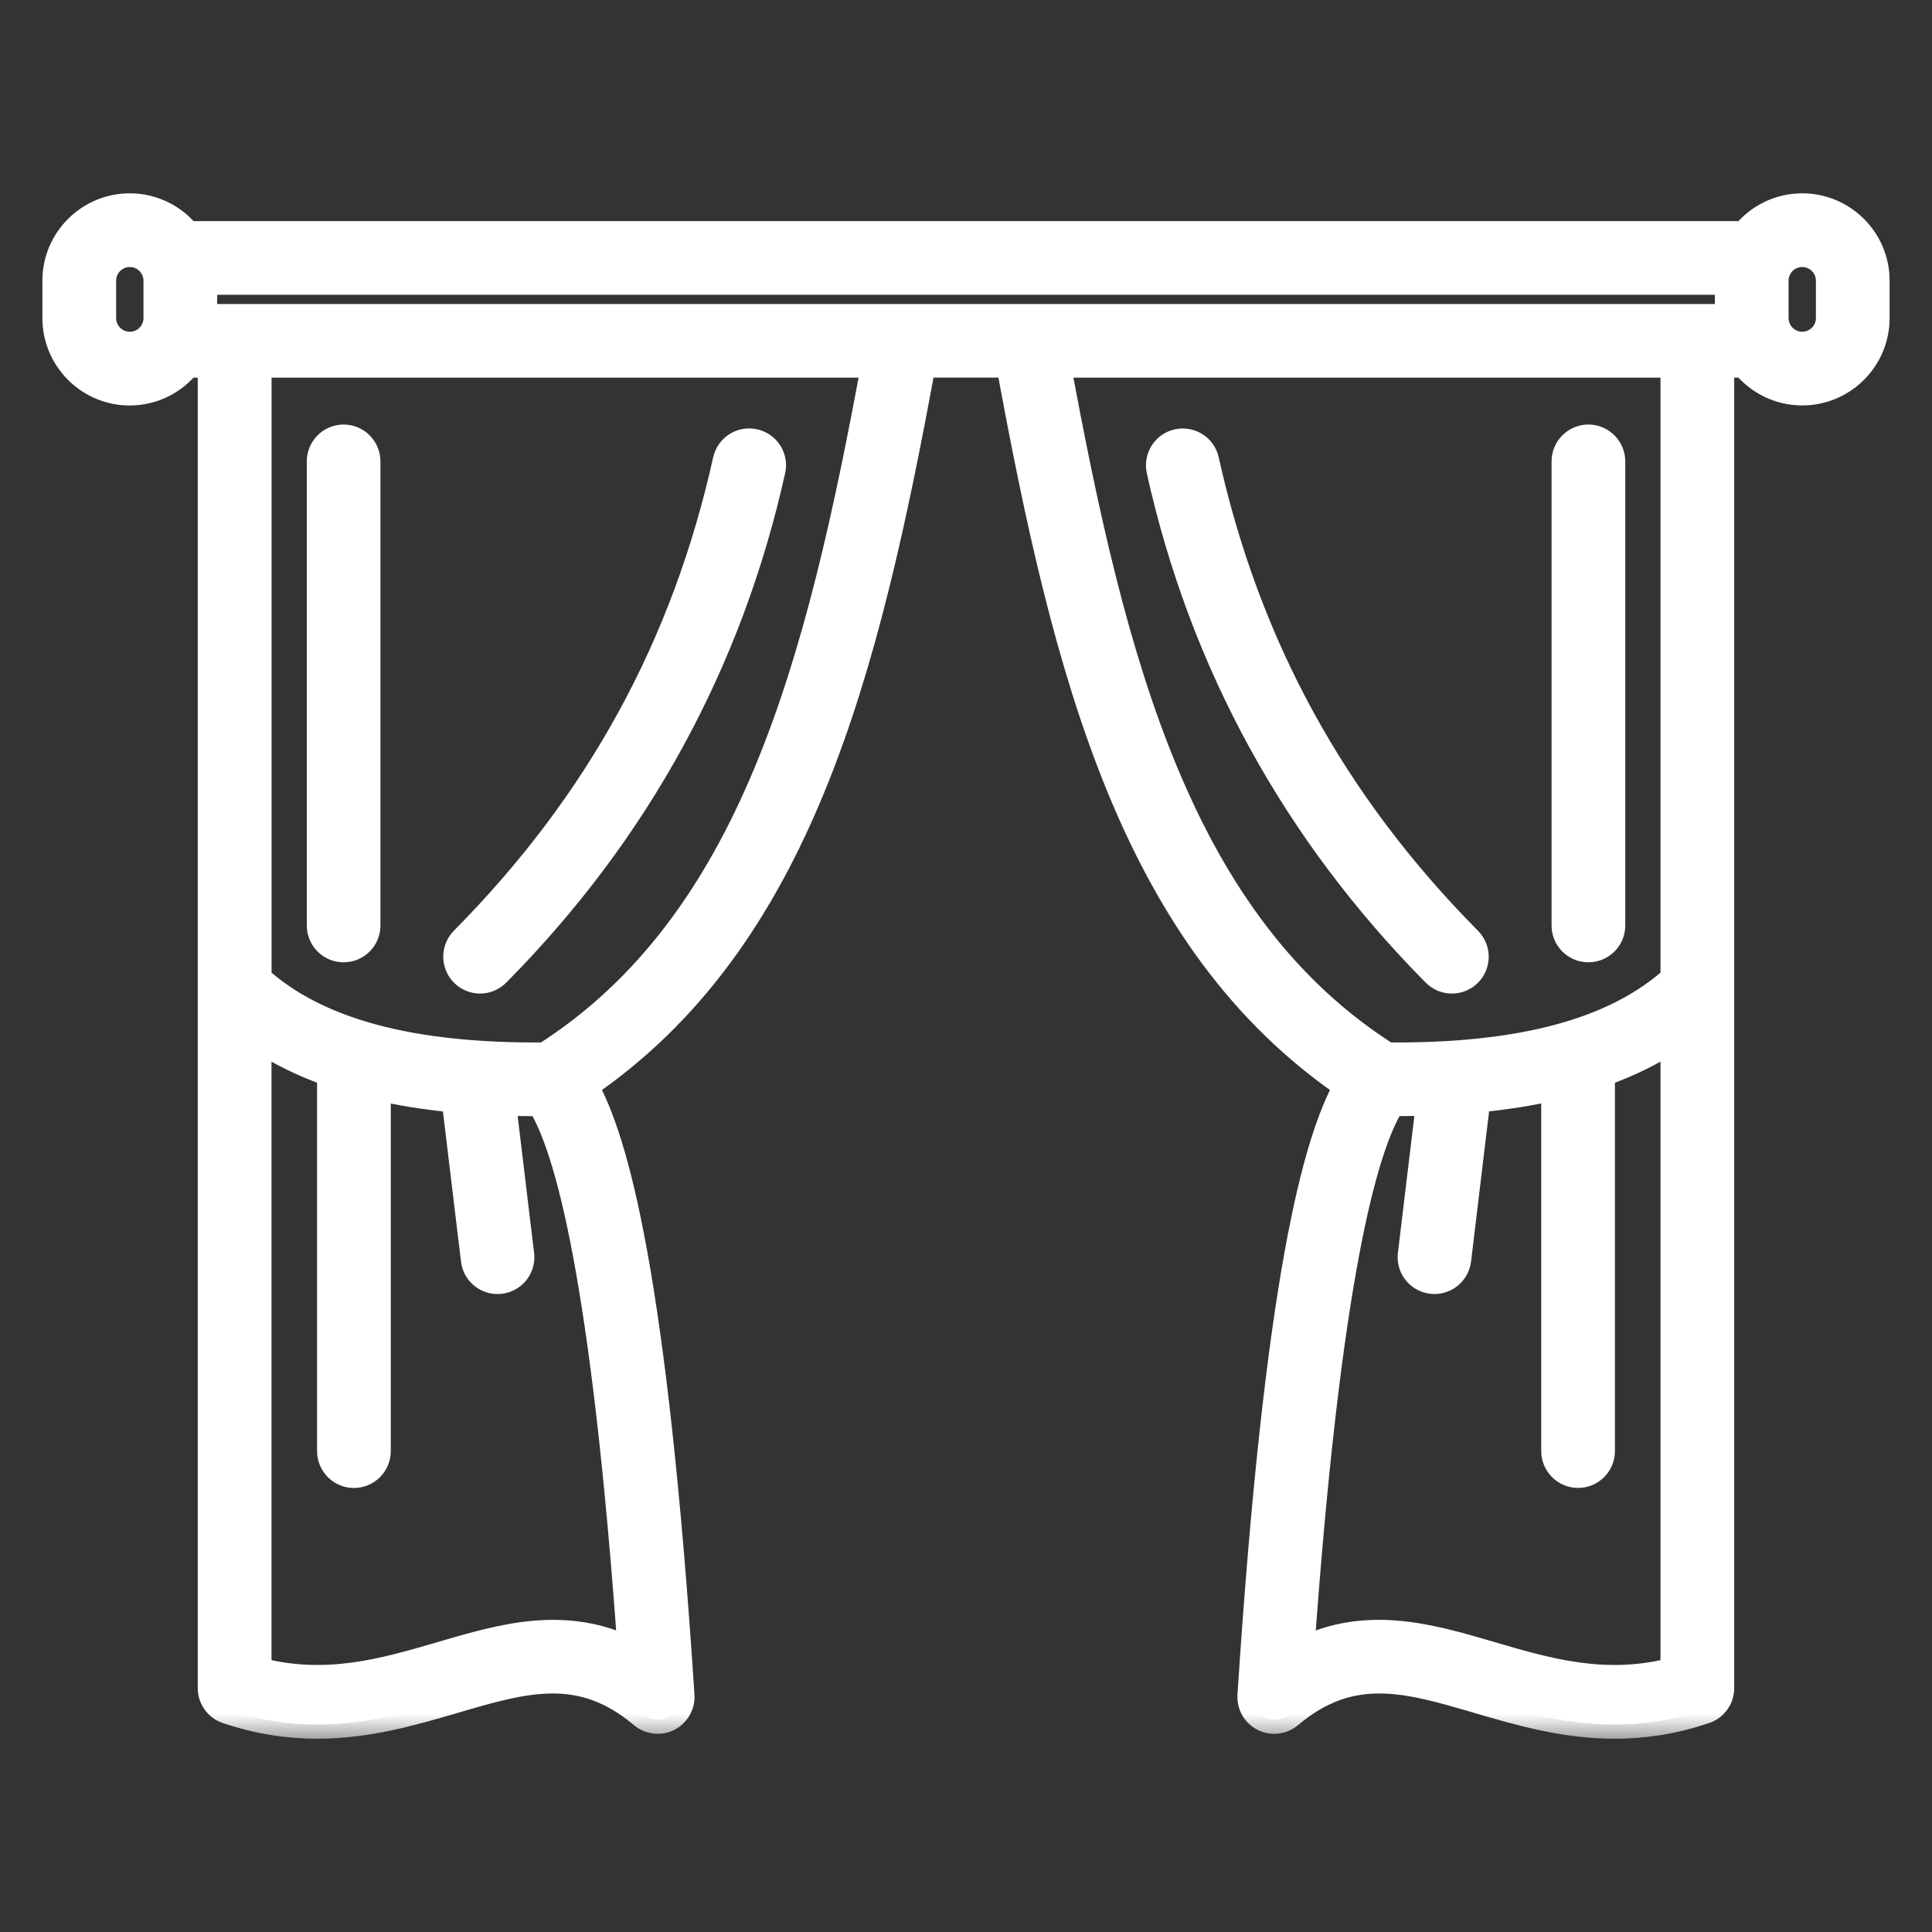 <svg width="34" height="34" viewBox="0 0 34 34" fill="none" xmlns="http://www.w3.org/2000/svg">
<rect x="0" y="0" width="34" height="34" fill="#333333" stroke="none"/>
<mask id="path-1-outside-1_512_8756" maskUnits="userSpaceOnUse" x="-0.004" y="2.652" width="34" height="28" fill="black">
<rect fill="white" x="-0.004" y="2.652" width="34" height="28"/>
<path d="M5.649 16.287V8.12C5.649 7.9 5.827 7.721 6.047 7.721C6.267 7.721 6.445 7.9 6.445 8.12V16.287C6.445 16.507 6.267 16.685 6.047 16.685C5.827 16.685 5.649 16.507 5.649 16.287ZM8.449 17.235C8.551 17.235 8.654 17.195 8.732 17.116C11.192 14.632 12.821 11.657 13.573 8.274C13.585 8.223 13.586 8.17 13.577 8.119C13.568 8.067 13.549 8.018 13.521 7.974C13.492 7.93 13.456 7.892 13.413 7.862C13.37 7.832 13.322 7.81 13.271 7.799C13.168 7.776 13.059 7.795 12.97 7.852C12.881 7.908 12.818 7.998 12.795 8.101C12.066 11.38 10.552 14.145 8.165 16.555C8.011 16.711 8.012 16.964 8.168 17.119C8.243 17.193 8.344 17.235 8.449 17.235ZM27.953 16.685C28.173 16.685 28.352 16.507 28.352 16.287V8.12C28.352 7.9 28.173 7.721 27.953 7.721C27.733 7.721 27.555 7.9 27.555 8.12V16.287C27.555 16.507 27.733 16.685 27.953 16.685ZM20.426 8.275C21.178 11.658 22.807 14.632 25.268 17.117C25.305 17.154 25.349 17.184 25.397 17.204C25.446 17.225 25.498 17.235 25.55 17.235C25.652 17.235 25.753 17.197 25.831 17.12C25.906 17.045 25.948 16.944 25.949 16.838C25.949 16.733 25.908 16.631 25.833 16.556C23.447 14.147 21.933 11.381 21.203 8.102C21.156 7.887 20.942 7.752 20.728 7.8C20.514 7.847 20.379 8.06 20.426 8.275ZM33.004 4.939V5.598C33.004 6.307 32.426 6.885 31.716 6.885C31.308 6.885 30.944 6.693 30.708 6.396H30.269V29.709C30.269 29.884 30.155 30.033 29.998 30.086L29.992 30.088C29.99 30.089 29.988 30.09 29.985 30.09C29.429 30.277 28.907 30.349 28.415 30.349C27.529 30.349 26.737 30.116 26.008 29.902C24.76 29.536 23.774 29.247 22.681 30.169C22.621 30.219 22.548 30.25 22.471 30.26C22.393 30.269 22.314 30.255 22.245 30.22C22.175 30.184 22.117 30.13 22.078 30.062C22.04 29.994 22.022 29.916 22.027 29.838C22.504 22.492 23.183 20.068 23.729 19.103C19.963 16.541 18.776 11.836 17.779 6.395H16.22C15.222 11.837 14.036 16.541 10.27 19.103C10.816 20.068 11.494 22.492 11.972 29.838C11.982 29.997 11.896 30.147 11.754 30.22C11.684 30.255 11.606 30.269 11.528 30.26C11.45 30.25 11.377 30.219 11.318 30.169C10.225 29.247 9.239 29.536 7.991 29.902C7.262 30.116 6.469 30.349 5.583 30.349C5.091 30.349 4.57 30.277 4.014 30.09C4.012 30.09 4.01 30.089 4.007 30.088L4.001 30.086C3.922 30.059 3.853 30.009 3.805 29.941C3.756 29.873 3.73 29.792 3.73 29.709V6.396H3.291C3.055 6.694 2.691 6.886 2.282 6.886C1.574 6.886 0.996 6.308 0.996 5.598V4.939C0.996 4.23 1.574 3.652 2.284 3.652C2.692 3.652 3.056 3.844 3.292 4.141H30.708C30.944 3.844 31.308 3.652 31.716 3.652C32.426 3.652 33.004 4.23 33.004 4.939ZM2.775 5.598V4.939C2.775 4.669 2.555 4.449 2.284 4.449C2.013 4.449 1.794 4.669 1.794 4.939V5.598C1.794 5.869 2.014 6.088 2.284 6.088C2.555 6.089 2.775 5.869 2.775 5.598ZM9.513 19.392C9.483 19.392 9.454 19.393 9.424 19.393C9.221 19.393 9.022 19.389 8.827 19.382L9.151 22.078C9.158 22.134 9.153 22.19 9.136 22.244C9.119 22.298 9.091 22.347 9.054 22.39C9.017 22.432 8.971 22.465 8.919 22.488C8.868 22.512 8.812 22.523 8.756 22.523C8.557 22.523 8.385 22.374 8.361 22.173L8.019 19.331C7.52 19.285 7.056 19.211 6.627 19.111V25.537C6.627 25.757 6.448 25.936 6.228 25.936C6.008 25.936 5.83 25.757 5.83 25.537V18.88C5.344 18.709 4.91 18.495 4.528 18.238V29.413C5.734 29.734 6.767 29.432 7.767 29.139C8.849 28.821 9.962 28.494 11.122 29.084C10.659 22.529 10.014 20.168 9.513 19.392ZM15.41 6.396H4.529V17.23C5.567 18.171 7.228 18.617 9.595 18.595C13.255 16.264 14.431 11.706 15.41 6.396ZM29.472 29.413V18.238C29.089 18.495 28.656 18.709 28.17 18.88V25.537C28.17 25.756 27.992 25.935 27.772 25.935C27.552 25.935 27.373 25.756 27.373 25.537V19.11C26.944 19.21 26.48 19.283 25.981 19.33L25.64 22.172C25.628 22.268 25.581 22.358 25.508 22.422C25.436 22.487 25.342 22.522 25.244 22.523C25.228 22.523 25.212 22.522 25.197 22.52C24.978 22.493 24.822 22.295 24.849 22.077L25.173 19.381C24.978 19.388 24.779 19.392 24.576 19.392C24.546 19.392 24.517 19.392 24.487 19.392C23.986 20.167 23.34 22.528 22.877 29.084C24.038 28.494 25.151 28.82 26.233 29.138C27.233 29.432 28.265 29.734 29.472 29.413ZM29.472 6.396H18.59C19.569 11.706 20.745 16.264 24.406 18.595C26.773 18.617 28.433 18.171 29.472 17.23V6.396ZM30.428 4.938H3.572V5.6H30.429V4.938H30.428ZM32.207 4.939C32.207 4.669 31.987 4.449 31.716 4.449C31.445 4.449 31.226 4.669 31.226 4.939V5.598C31.226 5.869 31.446 6.088 31.716 6.088C31.987 6.088 32.207 5.868 32.207 5.598V4.939Z"/>
</mask>
<path d="M5.649 16.287V8.12C5.649 7.9 5.827 7.721 6.047 7.721C6.267 7.721 6.445 7.9 6.445 8.12V16.287C6.445 16.507 6.267 16.685 6.047 16.685C5.827 16.685 5.649 16.507 5.649 16.287ZM8.449 17.235C8.551 17.235 8.654 17.195 8.732 17.116C11.192 14.632 12.821 11.657 13.573 8.274C13.585 8.223 13.586 8.17 13.577 8.119C13.568 8.067 13.549 8.018 13.521 7.974C13.492 7.93 13.456 7.892 13.413 7.862C13.37 7.832 13.322 7.81 13.271 7.799C13.168 7.776 13.059 7.795 12.97 7.852C12.881 7.908 12.818 7.998 12.795 8.101C12.066 11.38 10.552 14.145 8.165 16.555C8.011 16.711 8.012 16.964 8.168 17.119C8.243 17.193 8.344 17.235 8.449 17.235ZM27.953 16.685C28.173 16.685 28.352 16.507 28.352 16.287V8.12C28.352 7.9 28.173 7.721 27.953 7.721C27.733 7.721 27.555 7.9 27.555 8.12V16.287C27.555 16.507 27.733 16.685 27.953 16.685ZM20.426 8.275C21.178 11.658 22.807 14.632 25.268 17.117C25.305 17.154 25.349 17.184 25.397 17.204C25.446 17.225 25.498 17.235 25.55 17.235C25.652 17.235 25.753 17.197 25.831 17.12C25.906 17.045 25.948 16.944 25.949 16.838C25.949 16.733 25.908 16.631 25.833 16.556C23.447 14.147 21.933 11.381 21.203 8.102C21.156 7.887 20.942 7.752 20.728 7.8C20.514 7.847 20.379 8.06 20.426 8.275ZM33.004 4.939V5.598C33.004 6.307 32.426 6.885 31.716 6.885C31.308 6.885 30.944 6.693 30.708 6.396H30.269V29.709C30.269 29.884 30.155 30.033 29.998 30.086L29.992 30.088C29.99 30.089 29.988 30.09 29.985 30.09C29.429 30.277 28.907 30.349 28.415 30.349C27.529 30.349 26.737 30.116 26.008 29.902C24.76 29.536 23.774 29.247 22.681 30.169C22.621 30.219 22.548 30.25 22.471 30.26C22.393 30.269 22.314 30.255 22.245 30.22C22.175 30.184 22.117 30.13 22.078 30.062C22.04 29.994 22.022 29.916 22.027 29.838C22.504 22.492 23.183 20.068 23.729 19.103C19.963 16.541 18.776 11.836 17.779 6.395H16.22C15.222 11.837 14.036 16.541 10.27 19.103C10.816 20.068 11.494 22.492 11.972 29.838C11.982 29.997 11.896 30.147 11.754 30.22C11.684 30.255 11.606 30.269 11.528 30.26C11.45 30.25 11.377 30.219 11.318 30.169C10.225 29.247 9.239 29.536 7.991 29.902C7.262 30.116 6.469 30.349 5.583 30.349C5.091 30.349 4.57 30.277 4.014 30.09C4.012 30.09 4.01 30.089 4.007 30.088L4.001 30.086C3.922 30.059 3.853 30.009 3.805 29.941C3.756 29.873 3.73 29.792 3.73 29.709V6.396H3.291C3.055 6.694 2.691 6.886 2.282 6.886C1.574 6.886 0.996 6.308 0.996 5.598V4.939C0.996 4.23 1.574 3.652 2.284 3.652C2.692 3.652 3.056 3.844 3.292 4.141H30.708C30.944 3.844 31.308 3.652 31.716 3.652C32.426 3.652 33.004 4.23 33.004 4.939ZM2.775 5.598V4.939C2.775 4.669 2.555 4.449 2.284 4.449C2.013 4.449 1.794 4.669 1.794 4.939V5.598C1.794 5.869 2.014 6.088 2.284 6.088C2.555 6.089 2.775 5.869 2.775 5.598ZM9.513 19.392C9.483 19.392 9.454 19.393 9.424 19.393C9.221 19.393 9.022 19.389 8.827 19.382L9.151 22.078C9.158 22.134 9.153 22.19 9.136 22.244C9.119 22.298 9.091 22.347 9.054 22.39C9.017 22.432 8.971 22.465 8.919 22.488C8.868 22.512 8.812 22.523 8.756 22.523C8.557 22.523 8.385 22.374 8.361 22.173L8.019 19.331C7.52 19.285 7.056 19.211 6.627 19.111V25.537C6.627 25.757 6.448 25.936 6.228 25.936C6.008 25.936 5.83 25.757 5.83 25.537V18.88C5.344 18.709 4.91 18.495 4.528 18.238V29.413C5.734 29.734 6.767 29.432 7.767 29.139C8.849 28.821 9.962 28.494 11.122 29.084C10.659 22.529 10.014 20.168 9.513 19.392ZM15.41 6.396H4.529V17.23C5.567 18.171 7.228 18.617 9.595 18.595C13.255 16.264 14.431 11.706 15.41 6.396ZM29.472 29.413V18.238C29.089 18.495 28.656 18.709 28.17 18.88V25.537C28.17 25.756 27.992 25.935 27.772 25.935C27.552 25.935 27.373 25.756 27.373 25.537V19.11C26.944 19.21 26.48 19.283 25.981 19.33L25.64 22.172C25.628 22.268 25.581 22.358 25.508 22.422C25.436 22.487 25.342 22.522 25.244 22.523C25.228 22.523 25.212 22.522 25.197 22.52C24.978 22.493 24.822 22.295 24.849 22.077L25.173 19.381C24.978 19.388 24.779 19.392 24.576 19.392C24.546 19.392 24.517 19.392 24.487 19.392C23.986 20.167 23.34 22.528 22.877 29.084C24.038 28.494 25.151 28.82 26.233 29.138C27.233 29.432 28.265 29.734 29.472 29.413ZM29.472 6.396H18.59C19.569 11.706 20.745 16.264 24.406 18.595C26.773 18.617 28.433 18.171 29.472 17.23V6.396ZM30.428 4.938H3.572V5.6H30.429V4.938H30.428ZM32.207 4.939C32.207 4.669 31.987 4.449 31.716 4.449C31.445 4.449 31.226 4.669 31.226 4.939V5.598C31.226 5.869 31.446 6.088 31.716 6.088C31.987 6.088 32.207 5.868 32.207 5.598V4.939Z" fill="white"/>
<path d="M5.649 16.287V8.12C5.649 7.9 5.827 7.721 6.047 7.721C6.267 7.721 6.445 7.9 6.445 8.12V16.287C6.445 16.507 6.267 16.685 6.047 16.685C5.827 16.685 5.649 16.507 5.649 16.287ZM8.449 17.235C8.551 17.235 8.654 17.195 8.732 17.116C11.192 14.632 12.821 11.657 13.573 8.274C13.585 8.223 13.586 8.17 13.577 8.119C13.568 8.067 13.549 8.018 13.521 7.974C13.492 7.93 13.456 7.892 13.413 7.862C13.37 7.832 13.322 7.81 13.271 7.799C13.168 7.776 13.059 7.795 12.97 7.852C12.881 7.908 12.818 7.998 12.795 8.101C12.066 11.38 10.552 14.145 8.165 16.555C8.011 16.711 8.012 16.964 8.168 17.119C8.243 17.193 8.344 17.235 8.449 17.235ZM27.953 16.685C28.173 16.685 28.352 16.507 28.352 16.287V8.12C28.352 7.9 28.173 7.721 27.953 7.721C27.733 7.721 27.555 7.9 27.555 8.12V16.287C27.555 16.507 27.733 16.685 27.953 16.685ZM20.426 8.275C21.178 11.658 22.807 14.632 25.268 17.117C25.305 17.154 25.349 17.184 25.397 17.204C25.446 17.225 25.498 17.235 25.55 17.235C25.652 17.235 25.753 17.197 25.831 17.12C25.906 17.045 25.948 16.944 25.949 16.838C25.949 16.733 25.908 16.631 25.833 16.556C23.447 14.147 21.933 11.381 21.203 8.102C21.156 7.887 20.942 7.752 20.728 7.8C20.514 7.847 20.379 8.06 20.426 8.275ZM33.004 4.939V5.598C33.004 6.307 32.426 6.885 31.716 6.885C31.308 6.885 30.944 6.693 30.708 6.396H30.269V29.709C30.269 29.884 30.155 30.033 29.998 30.086L29.992 30.088C29.99 30.089 29.988 30.09 29.985 30.09C29.429 30.277 28.907 30.349 28.415 30.349C27.529 30.349 26.737 30.116 26.008 29.902C24.76 29.536 23.774 29.247 22.681 30.169C22.621 30.219 22.548 30.25 22.471 30.26C22.393 30.269 22.314 30.255 22.245 30.22C22.175 30.184 22.117 30.13 22.078 30.062C22.04 29.994 22.022 29.916 22.027 29.838C22.504 22.492 23.183 20.068 23.729 19.103C19.963 16.541 18.776 11.836 17.779 6.395H16.22C15.222 11.837 14.036 16.541 10.27 19.103C10.816 20.068 11.494 22.492 11.972 29.838C11.982 29.997 11.896 30.147 11.754 30.22C11.684 30.255 11.606 30.269 11.528 30.26C11.45 30.25 11.377 30.219 11.318 30.169C10.225 29.247 9.239 29.536 7.991 29.902C7.262 30.116 6.469 30.349 5.583 30.349C5.091 30.349 4.57 30.277 4.014 30.09C4.012 30.09 4.01 30.089 4.007 30.088L4.001 30.086C3.922 30.059 3.853 30.009 3.805 29.941C3.756 29.873 3.73 29.792 3.73 29.709V6.396H3.291C3.055 6.694 2.691 6.886 2.282 6.886C1.574 6.886 0.996 6.308 0.996 5.598V4.939C0.996 4.23 1.574 3.652 2.284 3.652C2.692 3.652 3.056 3.844 3.292 4.141H30.708C30.944 3.844 31.308 3.652 31.716 3.652C32.426 3.652 33.004 4.23 33.004 4.939ZM2.775 5.598V4.939C2.775 4.669 2.555 4.449 2.284 4.449C2.013 4.449 1.794 4.669 1.794 4.939V5.598C1.794 5.869 2.014 6.088 2.284 6.088C2.555 6.089 2.775 5.869 2.775 5.598ZM9.513 19.392C9.483 19.392 9.454 19.393 9.424 19.393C9.221 19.393 9.022 19.389 8.827 19.382L9.151 22.078C9.158 22.134 9.153 22.19 9.136 22.244C9.119 22.298 9.091 22.347 9.054 22.39C9.017 22.432 8.971 22.465 8.919 22.488C8.868 22.512 8.812 22.523 8.756 22.523C8.557 22.523 8.385 22.374 8.361 22.173L8.019 19.331C7.52 19.285 7.056 19.211 6.627 19.111V25.537C6.627 25.757 6.448 25.936 6.228 25.936C6.008 25.936 5.83 25.757 5.83 25.537V18.88C5.344 18.709 4.91 18.495 4.528 18.238V29.413C5.734 29.734 6.767 29.432 7.767 29.139C8.849 28.821 9.962 28.494 11.122 29.084C10.659 22.529 10.014 20.168 9.513 19.392ZM15.41 6.396H4.529V17.23C5.567 18.171 7.228 18.617 9.595 18.595C13.255 16.264 14.431 11.706 15.41 6.396ZM29.472 29.413V18.238C29.089 18.495 28.656 18.709 28.17 18.88V25.537C28.17 25.756 27.992 25.935 27.772 25.935C27.552 25.935 27.373 25.756 27.373 25.537V19.11C26.944 19.21 26.48 19.283 25.981 19.33L25.64 22.172C25.628 22.268 25.581 22.358 25.508 22.422C25.436 22.487 25.342 22.522 25.244 22.523C25.228 22.523 25.212 22.522 25.197 22.52C24.978 22.493 24.822 22.295 24.849 22.077L25.173 19.381C24.978 19.388 24.779 19.392 24.576 19.392C24.546 19.392 24.517 19.392 24.487 19.392C23.986 20.167 23.34 22.528 22.877 29.084C24.038 28.494 25.151 28.82 26.233 29.138C27.233 29.432 28.265 29.734 29.472 29.413ZM29.472 6.396H18.59C19.569 11.706 20.745 16.264 24.406 18.595C26.773 18.617 28.433 18.171 29.472 17.23V6.396ZM30.428 4.938H3.572V5.6H30.429V4.938H30.428ZM32.207 4.939C32.207 4.669 31.987 4.449 31.716 4.449C31.445 4.449 31.226 4.669 31.226 4.939V5.598C31.226 5.869 31.446 6.088 31.716 6.088C31.987 6.088 32.207 5.868 32.207 5.598V4.939Z" stroke="white" stroke-width="0.5" mask="url(#path-1-outside-1_512_8756)"/>
</svg>
